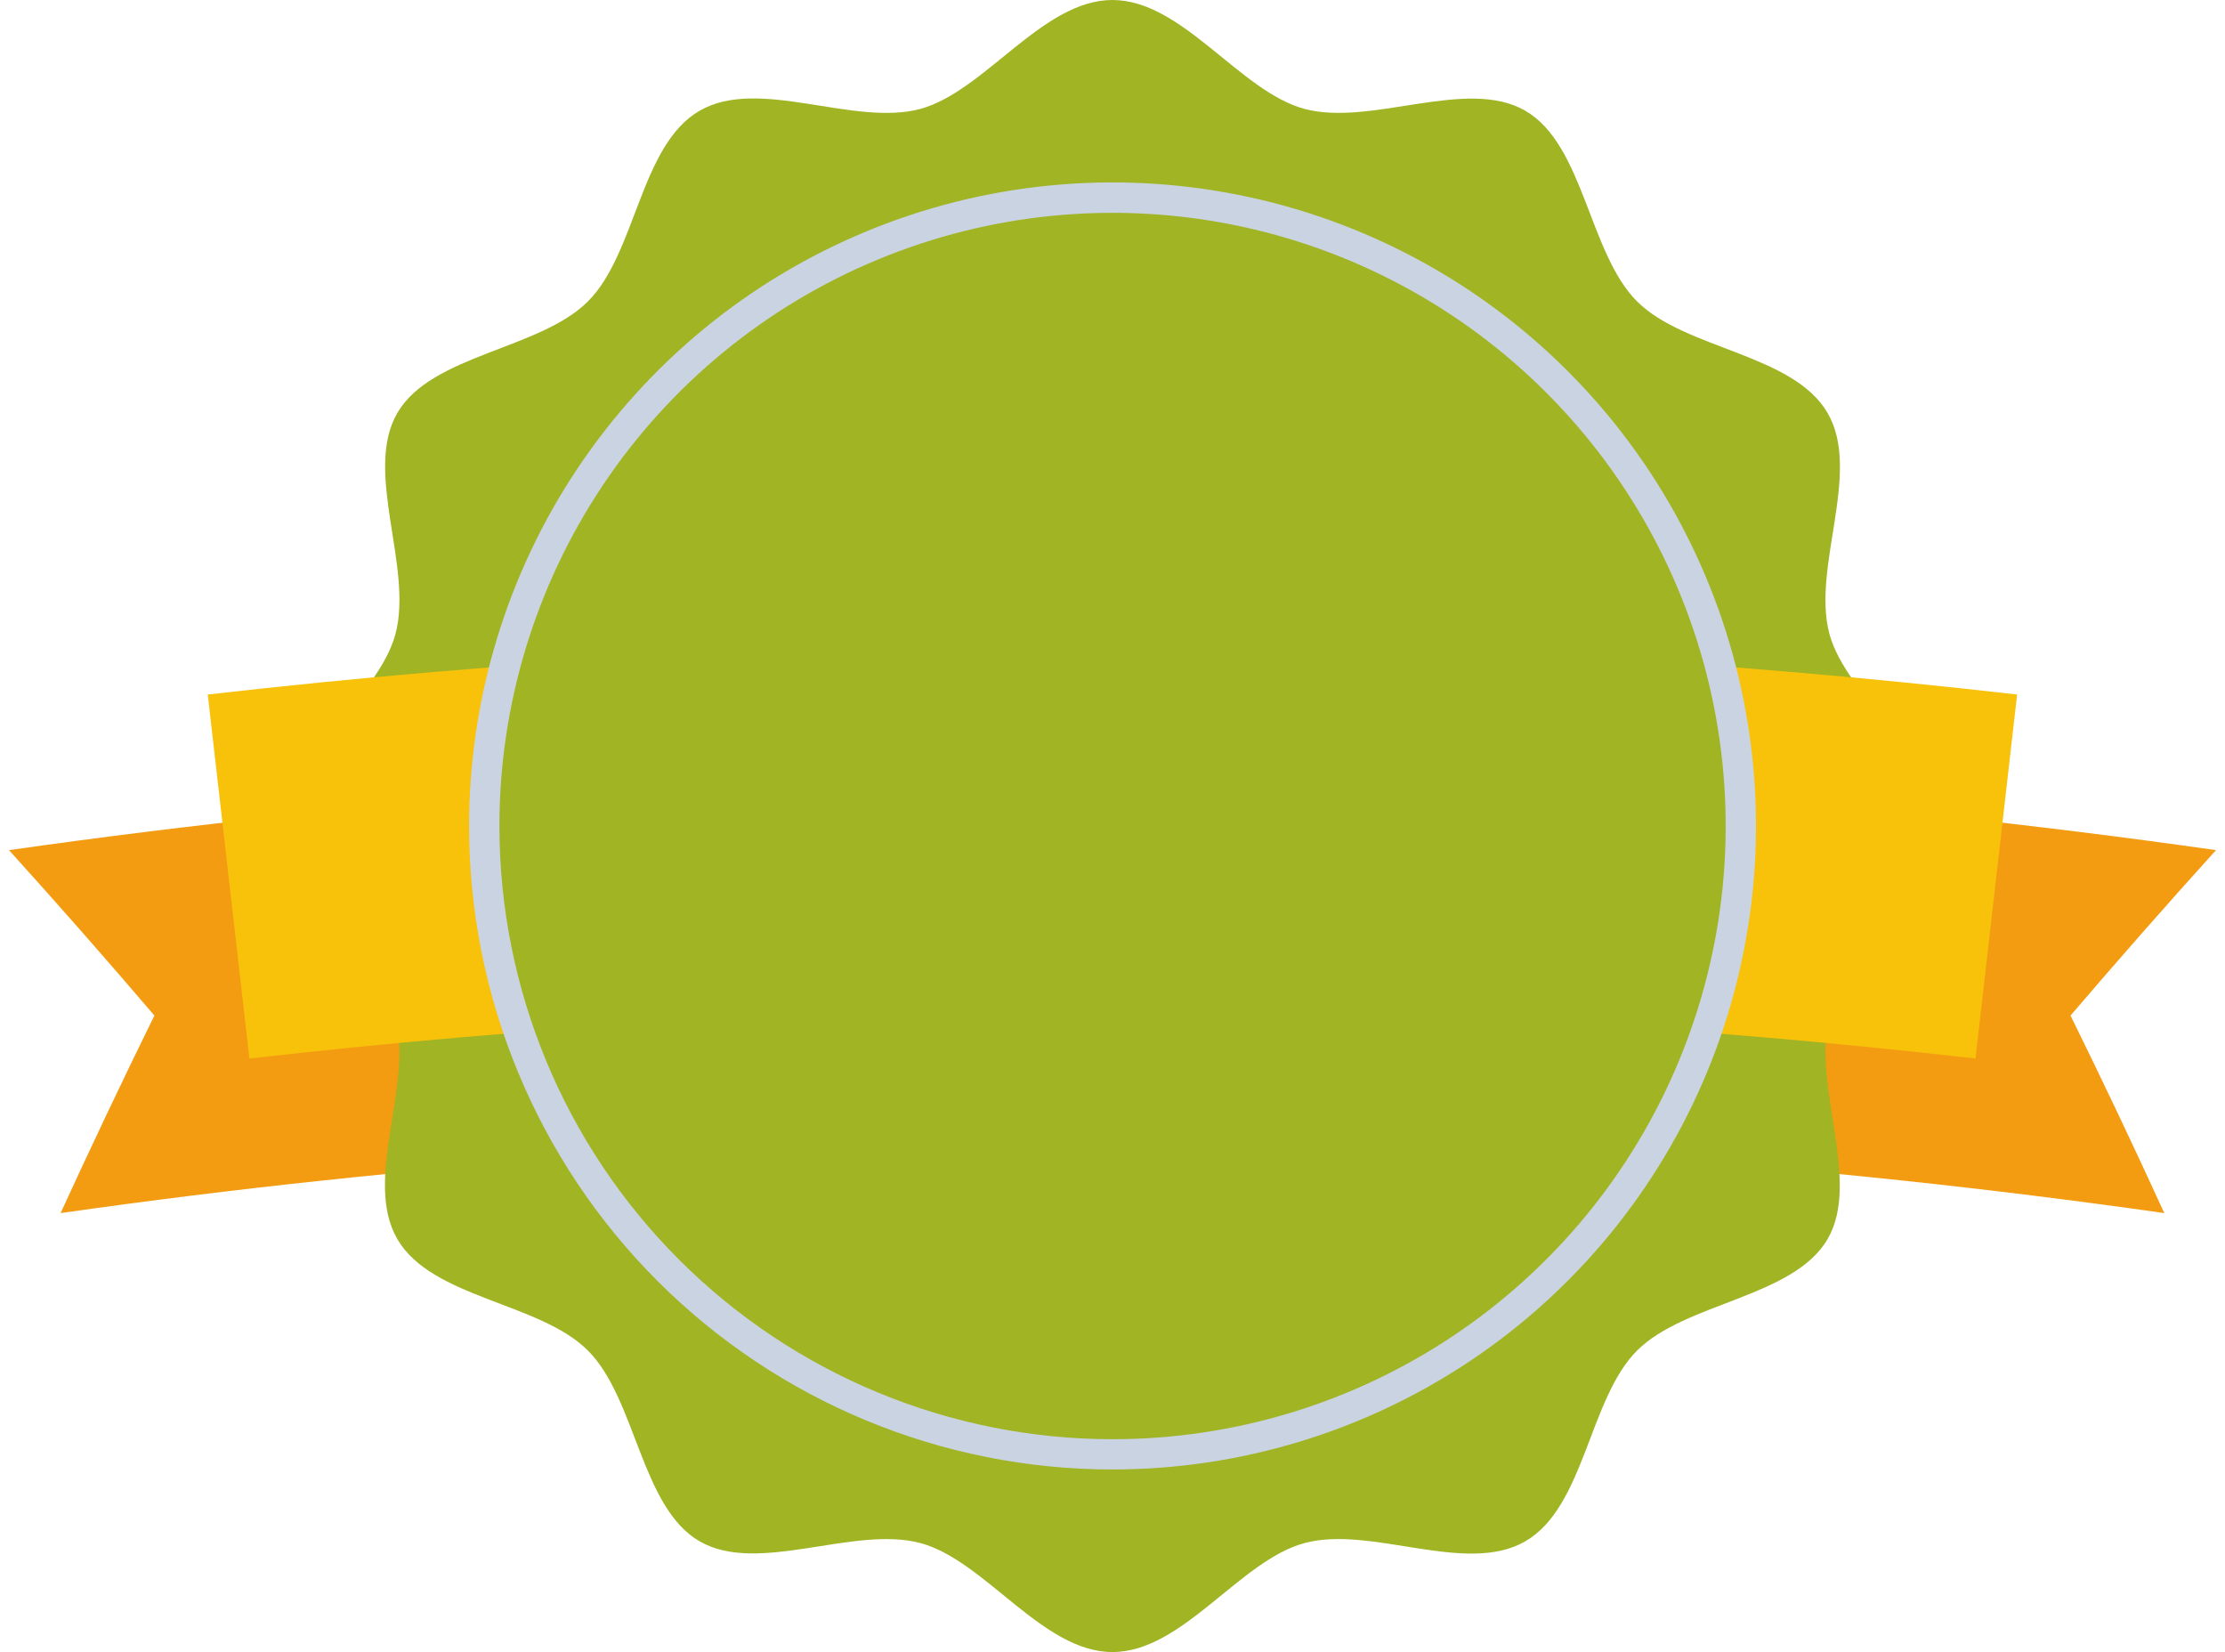 <svg width="132" height="98" viewBox="0 0 132 98" fill="none" xmlns="http://www.w3.org/2000/svg">
<path d="M128.399 71.961C87.007 66.07 44.988 66.07 3.595 71.961C5.39 68.045 7.245 64.139 9.159 60.243C6.344 56.946 3.469 53.675 0.534 50.43C43.959 44.251 88.041 44.251 131.466 50.43C128.531 53.675 125.655 56.946 122.836 60.243C124.754 64.139 126.608 68.045 128.399 71.961Z" fill="#F39C12"/>
<path d="M117.198 62.793C83.174 58.902 48.819 58.902 14.795 62.793C18.606 64.932 22.361 67.118 26.059 69.349C52.632 66.942 79.367 66.942 105.939 69.349C109.633 67.121 113.386 64.936 117.198 62.793Z" fill="#F39C12"/>
<path d="M65.997 98C61.838 98 58.444 92.563 54.601 91.534C50.632 90.478 44.978 93.445 41.5 91.428C38.021 89.412 37.742 82.983 34.881 80.117C32.02 77.25 25.612 77.023 23.569 73.497C21.526 69.971 24.524 64.366 23.463 60.396C22.408 56.553 16.997 53.16 16.997 49C16.997 44.841 22.434 41.447 23.463 37.604C24.519 33.634 21.553 27.981 23.569 24.503C25.585 21.024 32.015 20.744 34.881 17.878C37.747 15.012 37.974 8.614 41.5 6.572C45.026 4.529 50.632 7.527 54.601 6.461C58.444 5.405 61.838 0 65.997 0C70.157 0 73.551 5.432 77.394 6.461C81.363 7.517 87.016 4.555 90.495 6.572C93.973 8.588 94.253 15.017 97.119 17.878C99.985 20.739 106.383 20.977 108.426 24.503C110.468 28.029 107.47 33.634 108.531 37.604C109.587 41.447 114.997 44.835 114.997 49C114.997 53.165 109.587 56.553 108.531 60.396C107.476 64.366 110.442 70.019 108.426 73.497C106.409 76.976 99.98 77.256 97.119 80.117C94.258 82.978 94.021 89.385 90.495 91.428C86.969 93.471 81.363 90.468 77.394 91.534C73.551 92.563 70.162 98 65.997 98Z" fill="#A0B424"/>
<path d="M19.136 49C19.136 45.02 24.414 41.789 25.396 38.116C26.41 34.321 23.485 28.889 25.396 25.564C27.307 22.238 33.53 22.016 36.264 19.282C38.999 16.548 39.173 10.361 42.546 8.409C45.919 6.455 51.303 9.411 55.103 8.409C58.788 7.416 62.018 2.138 65.998 2.138C69.978 2.138 73.214 7.416 76.882 8.393C80.677 9.411 86.109 6.487 89.434 8.393C92.76 10.298 92.982 16.527 95.716 19.266C98.45 22.006 104.636 22.175 106.59 25.548C108.543 28.921 105.587 34.305 106.59 38.1C107.571 41.795 112.844 45.004 112.844 48.984C112.844 52.964 107.566 56.194 106.59 59.863C105.571 63.663 108.495 69.095 106.59 72.421C104.684 75.746 98.455 75.962 95.716 78.702C92.976 81.441 92.807 87.623 89.434 89.57C86.062 91.518 80.677 88.573 76.882 89.57C73.214 90.552 69.978 95.831 65.998 95.831C62.018 95.831 58.788 90.552 55.119 89.57C51.319 88.557 45.887 91.481 42.562 89.57C39.236 87.659 39.02 81.436 36.28 78.702C33.541 75.968 27.36 75.788 25.407 72.421C23.454 69.053 26.41 63.663 25.407 59.863C24.414 56.21 19.136 52.98 19.136 49Z" fill="#A0B424"/>
<path d="M117.198 62.793C83.175 58.903 48.819 58.903 14.796 62.793L12.326 41.199C47.99 37.124 84.004 37.124 119.668 41.199L117.198 62.793Z" fill="#F8C10A"/>
<path d="M27.829 49.001C27.828 41.45 30.066 34.069 34.26 27.79C38.454 21.512 44.416 16.618 51.392 13.728C58.367 10.838 66.043 10.082 73.449 11.555C80.854 13.027 87.657 16.663 92.996 22.002C98.335 27.341 101.971 34.144 103.443 41.549C104.916 48.955 104.16 56.63 101.27 63.606C98.38 70.582 93.486 76.544 87.208 80.738C80.929 84.932 73.548 87.17 65.997 87.169C55.874 87.169 46.166 83.148 39.008 75.99C31.85 68.832 27.829 59.123 27.829 49.001Z" fill="#CAD3E1"/>
<path d="M29.629 49C29.629 41.806 31.763 34.773 35.76 28.791C39.757 22.809 45.438 18.147 52.085 15.394C58.731 12.641 66.045 11.921 73.101 13.325C80.157 14.729 86.638 18.194 91.725 23.282C96.812 28.369 100.276 34.851 101.679 41.907C103.082 48.963 102.361 56.277 99.607 62.923C96.853 69.57 92.19 75.25 86.208 79.246C80.225 83.243 73.192 85.375 65.998 85.374C56.352 85.372 47.101 81.54 40.281 74.718C33.461 67.897 29.629 58.646 29.629 49Z" fill="#A0B424"/>
</svg>
